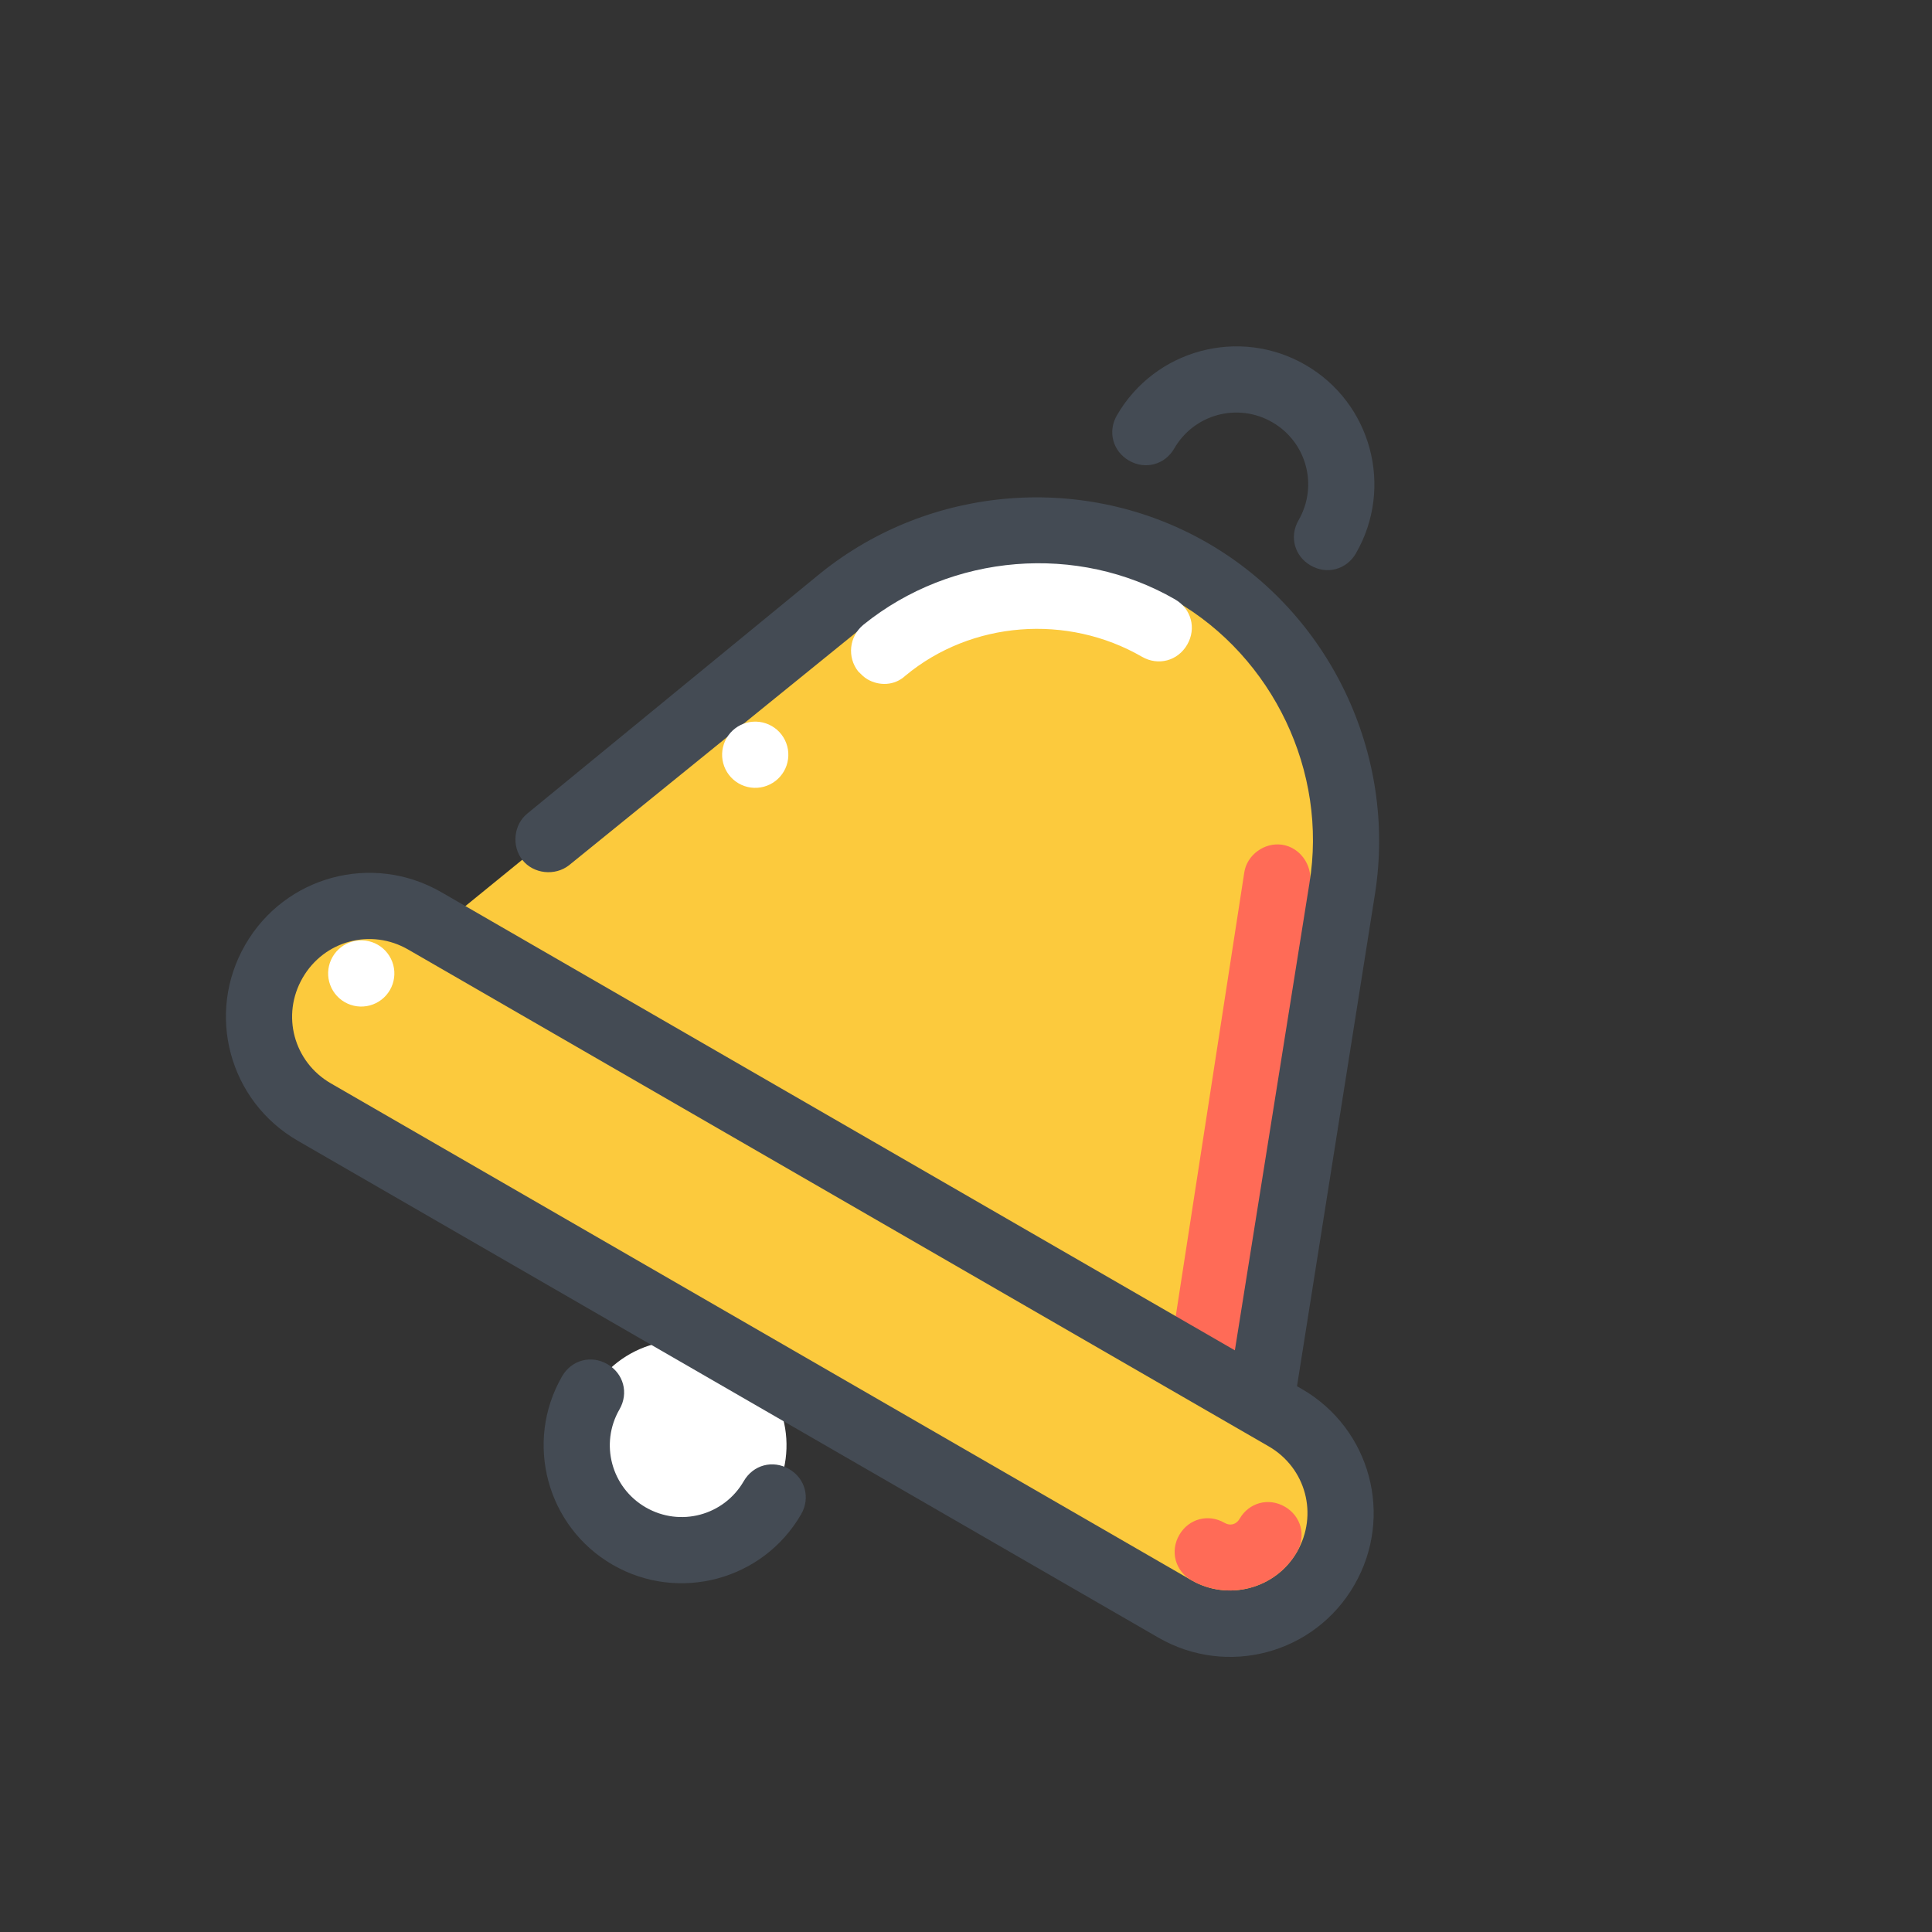<svg width="175" height="175" viewBox="0 0 175 175" fill="none" xmlns="http://www.w3.org/2000/svg">
<rect x="0" y="0" width="175" height="175" fill="#333333" stroke="none"/>
<g clip-path="url(#clip0)">
<path d="M66.493 122.684C64.311 121.424 61.718 121.082 59.284 121.735C56.85 122.387 54.775 123.979 53.516 126.161C52.256 128.343 51.914 130.936 52.567 133.37C53.219 135.803 54.811 137.878 56.993 139.138C59.175 140.398 61.768 140.739 64.202 140.087C66.635 139.435 68.71 137.843 69.97 135.661C71.23 133.479 71.571 130.886 70.919 128.452C70.267 126.018 68.675 123.943 66.493 122.684Z" fill="white"/>
<path d="M55.492 141.735C49.517 138.285 47.467 130.635 50.917 124.66C51.767 123.187 53.543 122.712 55.015 123.562C56.487 124.412 56.963 126.187 56.113 127.66C54.313 130.777 55.375 134.739 58.492 136.539C61.61 138.339 65.572 137.277 67.371 134.16C68.222 132.687 69.997 132.212 71.47 133.062C72.942 133.912 73.418 135.687 72.568 137.16C69.118 143.135 61.468 145.185 55.492 141.735ZM118.72 51.222C117.247 50.372 116.771 48.596 117.621 47.124C119.421 44.007 118.36 40.045 115.242 38.245C112.125 36.445 108.163 37.507 106.363 40.624C105.513 42.096 103.737 42.572 102.265 41.722C100.793 40.872 100.317 39.096 101.167 37.624C104.617 31.649 112.267 29.599 118.242 33.049C124.218 36.499 126.268 44.149 122.818 50.124C121.968 51.596 120.192 52.072 118.72 51.222Z" fill="#444B54"/>
<path d="M39.5 84.235L76.336 54.233C85.374 46.98 97.93 46.031 107.976 51.831C118.022 57.631 123.429 69.067 121.579 80.47L114.015 127.371L39.45 84.321L39.5 84.235Z" fill="#FCCA3D"/>
<path d="M107.219 127.143C106.179 126.543 105.577 125.387 105.744 124.098L112.704 79.042C112.935 77.443 114.528 76.284 116.127 76.514C117.726 76.745 118.885 78.338 118.654 79.937L111.694 124.993C111.463 126.592 109.87 127.751 108.271 127.52C107.825 127.493 107.565 127.343 107.219 127.143Z" fill="#FF6B57"/>
<path d="M106.416 145.733L28.474 100.733C23.711 97.983 22.064 91.835 24.814 87.072C27.564 82.309 33.711 80.662 38.474 83.412L116.416 128.412C121.179 131.162 122.826 137.309 120.076 142.072C117.326 146.836 111.179 148.483 106.416 145.733Z" fill="#FCCA3D"/>
<path d="M117.916 125.813L117.483 125.563L124.554 80.917C126.52 68.311 120.474 55.583 109.389 49.183C98.304 42.783 84.258 43.911 74.324 51.917L47.795 73.666C46.526 74.666 46.318 76.624 47.318 77.894C48.316 79.164 50.275 79.371 51.545 78.372L78.247 56.722C86.251 50.258 97.642 49.329 106.475 54.429C115.309 59.529 120.286 69.909 118.604 80.022L111.854 122.313L39.974 80.813C33.739 77.213 25.816 79.336 22.216 85.572C18.616 91.807 20.739 99.73 26.974 103.33L104.916 148.33C111.152 151.93 119.075 149.807 122.675 143.572C126.275 137.336 124.152 129.413 117.916 125.813ZM107.916 143.134L29.974 98.134C26.596 96.184 25.462 91.949 27.412 88.572C29.362 85.194 33.596 84.059 36.974 86.01L114.916 131.01C118.294 132.96 119.428 137.194 117.478 140.572C115.528 143.949 111.207 145.034 107.916 143.134Z" fill="#444B54"/>
<path d="M78.585 61.537C78.239 61.337 78.029 61.1 77.733 60.814C76.734 59.544 76.891 57.672 78.21 56.586C86.215 50.122 97.605 49.193 106.439 54.293C107.911 55.143 108.387 56.919 107.537 58.391C106.687 59.864 104.911 60.339 103.439 59.489C96.684 55.589 87.998 56.233 82.01 61.205C81.014 62.131 79.624 62.137 78.585 61.537Z" fill="white"/>
<path d="M107.916 143.135C106.444 142.285 105.968 140.509 106.818 139.037C107.668 137.565 109.444 137.089 110.916 137.939C111.436 138.239 111.982 138.092 112.282 137.573C113.132 136.1 114.908 135.625 116.381 136.475C117.853 137.325 118.329 139.1 117.479 140.573C115.529 143.95 111.207 145.035 107.916 143.135Z" fill="#FF6B57"/>
<path d="M69.909 65.766C69.22 65.368 68.401 65.26 67.632 65.466C66.864 65.672 66.208 66.175 65.811 66.864C65.413 67.553 65.305 68.372 65.511 69.14C65.717 69.909 66.22 70.564 66.909 70.962C67.598 71.36 68.417 71.467 69.185 71.261C69.954 71.055 70.609 70.553 71.007 69.864C71.404 69.175 71.512 68.356 71.306 67.587C71.1 66.819 70.598 66.163 69.909 65.766ZM34.222 85.576C33.533 85.179 32.714 85.071 31.946 85.277C31.177 85.483 30.522 85.986 30.124 86.675C29.726 87.364 29.618 88.183 29.824 88.951C30.03 89.72 30.533 90.375 31.222 90.773C31.911 91.171 32.73 91.278 33.499 91.072C34.267 90.866 34.922 90.364 35.32 89.675C35.718 88.986 35.826 88.167 35.62 87.398C35.414 86.63 34.911 85.974 34.222 85.576Z" fill="white"/>
</g>
<defs>
<clipPath id="clip0">
<rect width="128" height="128" fill="white" transform="translate(64) rotate(30)"/>
</clipPath>
</defs>
</svg>
